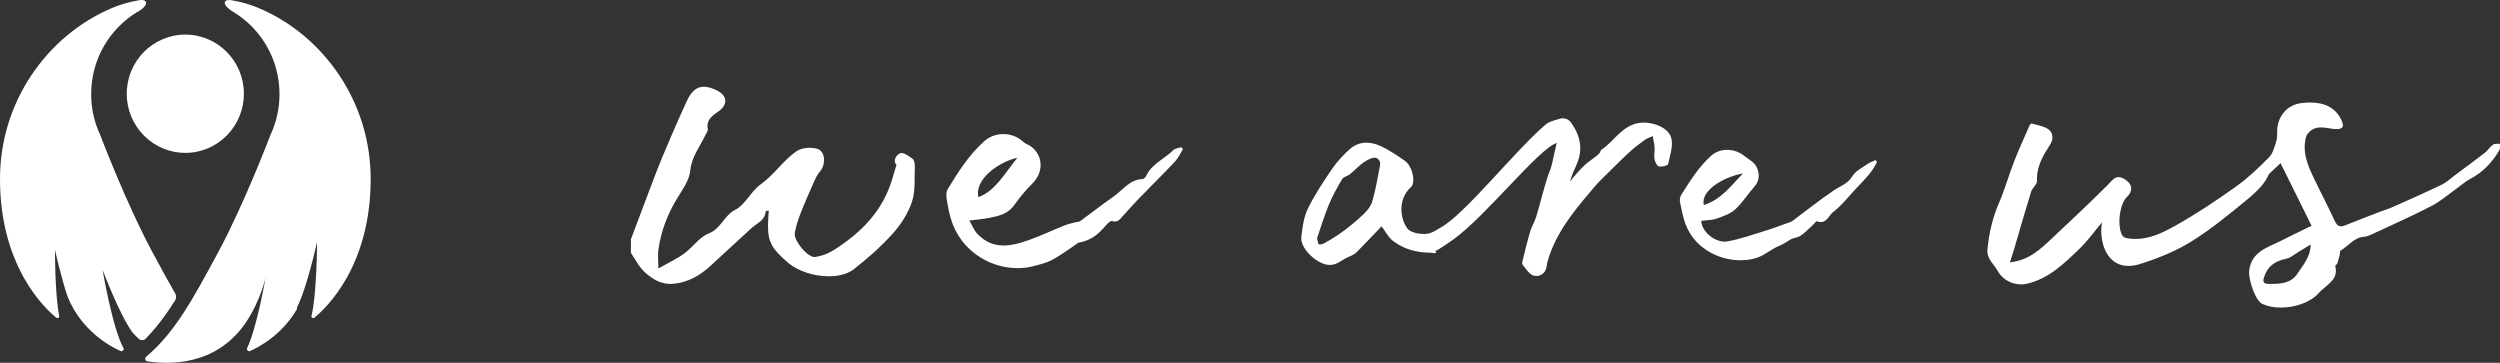 <?xml version="1.0" encoding="UTF-8"?>
<svg width="317px" height="46px" viewBox="0 0 317 46" version="1.1" xmlns="http://www.w3.org/2000/svg" xmlns:xlink="http://www.w3.org/1999/xlink">
    <rect x="0" y="0" width="317" height="46" fill="#333333" stroke="none"/>
    <!-- Generator: Sketch 50.2 (55047) - http://www.bohemiancoding.com/sketch -->
    <title>Logo_White</title>
    <desc>Created with Sketch.</desc>
    <defs></defs>
    <g id="Logo_White" stroke="none" stroke-width="1" fill="none" fill-rule="evenodd">
        <g id="Group-5" fill="#FFFFFF">
            <path d="M16.074,11.886 C16.074,16.027 19.398,19.384 23.499,19.384 C27.601,19.384 30.925,16.027 30.925,11.886 C30.925,7.745 27.601,4.388 23.499,4.388 C19.398,4.388 16.074,7.745 16.074,11.886 M45.952,15.698 C45.271,13.488 44.276,11.417 43.018,9.537 C40.502,5.776 36.947,2.755 32.752,1 C32.015,0.692 31.294,0.462 30.598,0.287 C30.537,0.278 30.461,0.258 30.377,0.232 C30.035,0.152 29.701,0.086 29.373,0.032 C28.105,-0.167 28.223,0.76 29.682,1.569 C33.136,3.705 35.441,7.549 35.441,11.938 C35.441,13.805 35.022,15.573 34.277,17.154 C34.277,17.154 31.033,25.716 27.727,31.87 C24.318,38.218 22.104,42.217 18.524,45.246 C18.312,45.425 18.408,45.774 18.682,45.814 C21.231,46.192 27.248,46.538 31.111,40.992 C33.123,38.015 33.694,35.083 33.694,35.083 C33.694,35.083 32.603,41.534 31.305,44.21 C31.291,44.435 31.517,44.596 31.721,44.505 C32.827,44.016 35.742,42.476 37.652,39.2 C37.641,39.098 37.638,39.029 37.638,39.029 C38.952,36.451 40.205,30.653 40.205,30.653 C40.205,30.653 40.19,37.268 39.485,40.115 C39.5,40.304 39.717,40.398 39.863,40.28 C41.331,39.091 47,33.782 47,22.703 C47,20.257 46.632,17.908 45.952,15.698 M18.469,42.941 C18.231,43.183 17.847,43.197 17.597,42.967 L17.593,42.963 C17.307,42.698 17.028,42.41 16.756,42.1 C15.082,39.742 13.003,34.2 13.003,34.2 C13.003,34.2 14.26,41.687 15.695,44.21 C15.709,44.436 15.482,44.595 15.276,44.504 C14.002,43.939 10.34,41.986 8.566,37.603 C7.666,34.893 6.968,31.665 6.968,31.665 C6.968,31.665 6.955,37.397 7.515,40.115 C7.5,40.304 7.283,40.398 7.137,40.28 C5.67,39.091 0,33.782 0,22.703 C0,20.257 0.368,17.908 1.048,15.698 C1.729,13.488 2.724,11.417 3.982,9.537 C6.498,5.776 10.053,2.755 14.248,1 C14.985,0.692 15.705,0.462 16.402,0.287 C16.463,0.278 16.539,0.258 16.624,0.232 C16.965,0.152 17.299,0.086 17.627,0.032 C18.876,-0.191 18.852,0.807 17.318,1.569 C13.864,3.705 11.559,7.549 11.559,11.938 C11.559,13.805 11.978,15.573 12.723,17.154 C12.723,17.154 15.968,25.716 19.273,31.87 C20.345,33.866 21.299,35.627 22.215,37.201 C22.376,37.478 22.372,37.824 22.201,38.095 C21.011,39.977 19.829,41.56 18.469,42.941" id="Symbol"></path>
            <path d="M174.278,20 C174.275,20 174.273,20 174.272,20 L174.269,20 C174.167,20 174.057,20.018 173.94,20.055 C173.934,20.056 173.928,20.058 173.923,20.06 C173.478,20.207 173.053,20.473 172.678,20.763 C172.15,21.171 171.693,21.674 171.173,22.094 C170.866,22.34 170.358,22.42 170.178,22.721 C169.552,23.77 168.952,24.85 168.488,25.98 C167.9,27.407 167.456,28.896 167,30.214 C167.118,30.627 167.133,30.948 167.235,30.98 C167.279,30.993 167.327,31 167.377,31 L167.38,31 C167.385,31 167.39,31 167.395,31 C167.522,30.997 167.663,30.957 167.784,30.904 C167.788,30.902 167.792,30.9 167.795,30.899 C167.804,30.894 167.812,30.891 167.821,30.886 C167.827,30.884 167.834,30.88 167.84,30.877 C167.842,30.876 167.845,30.875 167.847,30.874 C167.852,30.871 167.856,30.869 167.86,30.867 C169.669,29.916 171.278,28.667 172.775,27.28 C173.283,26.809 173.807,26.203 173.998,25.558 C174.433,24.086 174.68,22.556 174.975,21.044 C174.977,21.03 174.979,21.017 174.982,21.004 C175.08,20.413 174.773,20.004 174.278,20 M211.963,17.718 C212.121,18.665 211.735,19.799 211.517,20.811 C211.515,20.817 211.513,20.823 211.51,20.829 C211.509,20.833 211.506,20.836 211.504,20.84 C211.44,20.945 211.167,21.045 210.882,21.092 C210.881,21.092 210.88,21.092 210.878,21.092 C210.877,21.093 210.876,21.093 210.875,21.093 C210.695,21.122 210.51,21.13 210.372,21.104 C210.37,21.103 210.368,21.103 210.366,21.102 C210.353,21.1 210.341,21.097 210.329,21.094 C210.073,21.026 209.851,20.492 209.785,20.134 C209.783,20.124 209.781,20.113 209.78,20.103 C209.709,19.665 209.831,19.196 209.805,18.745 C209.796,18.576 209.774,18.408 209.744,18.229 C209.698,17.948 209.634,17.641 209.572,17.262 C209.147,17.456 208.826,17.544 208.575,17.728 C207.914,18.211 207.25,18.699 206.648,19.252 C205.643,20.175 204.681,21.146 203.71,22.106 C203.189,22.621 202.656,23.128 202.185,23.686 C201.169,24.89 200.132,26.085 199.21,27.36 C198.253,28.681 196.895,30.703 196.193,33.278 C196.161,33.459 196.128,33.665 196.094,33.883 C195.965,34.722 195.052,35.257 194.291,34.874 C194.287,34.872 194.282,34.87 194.277,34.867 C193.816,34.629 193.503,34.096 193.145,33.677 C193.071,33.591 193.006,33.448 193.005,33.333 C193.005,33.313 193.007,33.292 193.012,33.274 C193.331,31.969 193.641,30.66 194.021,29.371 C194.217,28.707 194.606,28.1 194.806,27.437 C195.294,25.824 195.68,24.179 196.189,22.573 C196.54,21.464 196.21,22.552 196.597,21.454 C196.809,20.851 196.911,20.21 197.059,19.586 C197.167,19.125 197.268,18.664 197.39,18.127 C195.106,18.849 188.448,27.369 184.317,30.338 C183.934,30.613 182.678,31.524 181.896,31.889 C182.061,31.857 182.183,31.87 182.09,32.023 C181.974,32.211 181.649,32.043 181.43,32.043 L181.428,32.043 L181.418,32.043 C179.739,32.041 178.136,31.652 176.753,30.634 C176.741,30.625 176.728,30.616 176.716,30.607 C176.716,30.606 176.715,30.606 176.715,30.605 C176.715,30.605 176.715,30.605 176.715,30.605 C176.703,30.597 176.691,30.588 176.68,30.58 C176.664,30.567 176.648,30.555 176.633,30.543 C176.631,30.542 176.631,30.541 176.629,30.541 C176.622,30.535 176.614,30.529 176.606,30.523 C176.598,30.516 176.589,30.509 176.581,30.503 C176.008,30.053 175.658,29.321 175.185,28.689 C174.092,29.833 173.083,30.921 172.032,31.966 C171.756,32.241 171.365,32.428 170.995,32.577 C170.99,32.578 170.986,32.58 170.981,32.582 C170.975,32.585 170.969,32.587 170.962,32.59 C170.956,32.592 170.951,32.595 170.945,32.597 C170.923,32.607 170.9,32.616 170.878,32.626 C170.869,32.631 170.859,32.635 170.85,32.639 C170.848,32.64 170.847,32.641 170.845,32.641 C170.829,32.649 170.812,32.657 170.796,32.665 C170.778,32.674 170.76,32.683 170.742,32.692 C170.723,32.702 170.704,32.711 170.685,32.721 C170.676,32.727 170.666,32.732 170.657,32.737 C170.014,33.084 169.451,33.594 168.627,33.596 L168.622,33.596 L168.62,33.596 C168.537,33.596 168.452,33.591 168.364,33.58 C168.361,33.58 168.358,33.579 168.355,33.579 C168.354,33.579 168.353,33.579 168.352,33.578 C168.339,33.577 168.326,33.575 168.313,33.573 C166.929,33.369 165.003,31.629 165,30.228 C165,30.178 165.002,30.127 165.007,30.077 C165.136,28.818 165.327,27.48 165.879,26.368 C166.758,24.598 167.87,22.934 168.991,21.295 C169.52,20.523 170.546,19.406 171.27,18.811 L171.291,18.795 C171.905,18.3 172.573,18.093 173.253,18.092 L173.258,18.092 L173.265,18.092 C173.848,18.094 174.439,18.245 175.012,18.496 C175.022,18.5 175.032,18.505 175.042,18.509 C175.048,18.511 175.054,18.514 175.059,18.517 C175.063,18.518 175.067,18.52 175.071,18.522 C175.079,18.526 175.087,18.529 175.095,18.533 C175.112,18.54 175.13,18.549 175.147,18.556 C175.158,18.562 175.17,18.568 175.182,18.573 C176.212,19.06 177.165,19.723 178.111,20.367 C178.762,20.811 179.21,21.914 179.211,22.787 C179.211,23.019 179.18,23.234 179.113,23.417 C179.063,23.552 178.972,23.669 178.865,23.767 C178.039,24.531 177.702,25.544 177.7,26.523 C177.698,27.413 177.972,28.276 178.405,28.898 C178.502,29.038 178.623,29.158 178.769,29.247 C179.252,29.539 179.901,29.666 180.579,29.667 L180.584,29.667 C180.587,29.667 180.589,29.667 180.592,29.667 C181.529,29.665 182.003,29.219 182.69,28.844 C185.745,27.175 192.065,19.153 195.948,15.821 C196.448,15.392 197.167,15.247 197.809,15.056 C197.814,15.054 197.819,15.053 197.824,15.052 C197.947,15.017 198.062,15 198.172,15 L198.175,15 L198.192,15 C198.584,15.005 198.953,15.195 199.184,15.512 C199.932,16.542 200.377,17.638 200.379,18.788 C200.381,19.333 200.283,19.89 200.07,20.458 C199.523,21.922 199.675,21.192 199.183,22.671 C199.144,22.786 199.11,22.903 199.072,23.018 C199.2,22.862 199.324,22.702 199.454,22.547 C199.919,21.986 200.407,21.437 200.938,20.94 C201.393,20.514 201.93,20.175 202.422,19.786 C202.592,19.652 202.746,19.492 202.884,19.325 C202.953,19.241 202.938,19.065 203.016,19.015 C204.572,18.004 205.505,16.191 207.447,15.666 C207.549,15.638 207.655,15.616 207.764,15.598 C207.764,15.598 207.765,15.598 207.765,15.598 C207.768,15.597 207.771,15.597 207.774,15.596 C209.306,15.35 211.452,16.052 211.888,17.405 C211.92,17.507 211.945,17.611 211.963,17.718 M216,25.619 C216,25.745 216.015,25.873 216.048,26 C218.24,25.309 219.438,23.602 221,22 C218.831,22.359 215.999,23.9 216,25.619 M237.832,20.295 C237.888,20.377 237.944,20.458 238,20.54 C237.41,21.808 236.424,22.782 235.467,23.781 C234.461,24.831 233.571,26.026 232.432,26.898 C232.427,26.902 232.421,26.906 232.416,26.91 C232.413,26.913 232.41,26.915 232.407,26.918 C232.405,26.919 232.403,26.921 232.401,26.923 C232.399,26.924 232.397,26.926 232.395,26.928 C232.392,26.931 232.388,26.933 232.385,26.936 C232.381,26.939 232.377,26.943 232.373,26.946 C232.372,26.948 232.37,26.949 232.369,26.95 C232.366,26.952 232.365,26.954 232.363,26.956 C232.357,26.961 232.352,26.966 232.346,26.971 C231.915,27.37 231.615,28.157 230.888,28.161 L230.883,28.161 L230.881,28.161 C230.741,28.161 230.585,28.131 230.409,28.064 C230.406,28.063 230.402,28.062 230.399,28.061 C230.398,28.06 230.398,28.06 230.397,28.06 C230.392,28.058 230.386,28.057 230.381,28.057 L230.379,28.057 C230.257,28.057 230.003,28.405 229.795,28.608 C229.787,28.615 229.78,28.622 229.773,28.629 C229.769,28.632 229.767,28.634 229.763,28.638 C229.763,28.638 229.763,28.638 229.763,28.638 C229.757,28.643 229.753,28.647 229.748,28.651 C229.255,29.089 228.798,29.587 228.244,29.928 C227.877,30.154 227.367,30.151 227.003,30.39 C226.549,30.649 226.118,30.966 225.637,31.156 C224.564,31.579 223.755,32.417 222.582,32.745 C222.573,32.748 222.563,32.75 222.553,32.753 C221.949,32.919 221.318,33 220.683,33 L220.68,33 C220.675,33 220.671,33 220.667,33 C218.408,32.996 216.093,31.976 214.691,30.159 C214.65,30.106 214.609,30.052 214.569,29.996 C213.542,28.576 213.34,27.118 213.02,25.589 C213.006,25.525 213,25.456 213,25.384 C213.001,25.141 213.077,24.87 213.198,24.679 C214.315,22.917 215.414,21.139 216.997,19.73 C217.004,19.724 217.011,19.718 217.018,19.712 C217.03,19.701 217.042,19.691 217.054,19.681 C217.058,19.677 217.062,19.674 217.066,19.671 C217.606,19.221 218.298,19.001 219.001,19 C219.003,19 219.005,19 219.007,19 C219.009,19 219.012,19 219.015,19 C219.74,19.002 220.477,19.237 221.072,19.693 C221.074,19.695 221.075,19.696 221.077,19.697 C221.085,19.703 221.093,19.71 221.101,19.716 C221.782,20.251 222.614,20.601 222.886,21.53 C222.964,21.796 223.007,22.051 223.007,22.298 C223.008,22.785 222.842,23.237 222.455,23.673 C221.618,24.615 220.941,25.717 220.018,26.557 C219.395,27.124 218.493,27.433 217.668,27.717 C217.055,27.929 216.364,27.915 215.722,27.999 C215.743,29.264 217.26,30.632 218.679,30.637 C218.682,30.637 218.685,30.637 218.688,30.637 L218.689,30.637 C218.8,30.637 218.911,30.629 219.021,30.611 C219.028,30.61 219.035,30.609 219.041,30.608 C219.047,30.607 219.051,30.606 219.057,30.605 C220.7,30.309 222.296,29.735 223.9,29.242 C224.912,28.931 225.901,28.547 226.901,28.194 C227.009,28.156 227.129,28.129 227.218,28.063 C228.97,26.76 230.68,25.397 232.483,24.17 C233.324,23.598 234.3,23.325 234.893,22.328 C235.277,21.682 236.104,21.285 236.763,20.82 C237.083,20.593 237.473,20.467 237.832,20.295 M124,24.491 C124,24.66 124.019,24.83 124.058,25 C126.23,24.201 127.369,22.012 129,20 C126.746,20.517 123.999,22.44 124,24.491 M149.783,18.664 C149.856,18.745 149.928,18.827 150,18.908 C149.661,19.445 149.397,20.051 148.972,20.504 C147.501,22.068 145.966,23.571 144.471,25.113 C143.761,25.846 143.08,26.609 142.397,27.369 C142.393,27.374 142.389,27.378 142.384,27.383 C142.368,27.402 142.352,27.42 142.336,27.438 C142.056,27.761 141.819,28.085 141.359,28.088 C141.357,28.088 141.355,28.088 141.354,28.088 C141.352,28.088 141.35,28.088 141.349,28.088 C141.24,28.087 141.118,28.069 140.98,28.028 C140.979,28.028 140.977,28.027 140.975,28.027 C140.964,28.024 140.951,28.022 140.939,28.022 L140.937,28.022 C140.691,28.022 140.265,28.542 139.959,28.886 C139.948,28.899 139.936,28.912 139.925,28.924 C139.925,28.925 139.924,28.925 139.924,28.926 C139.919,28.931 139.914,28.936 139.91,28.941 C138.878,30.081 138.012,30.528 136.71,30.784 C136.328,31.055 135.955,31.34 135.563,31.595 C134.807,32.087 134.071,32.624 133.268,33.025 C132.624,33.345 131.901,33.518 131.201,33.71 C130.491,33.905 129.761,34 129.031,34 L129.027,34 L129.017,34 C126.338,33.997 123.66,32.728 121.968,30.511 C121.957,30.497 121.946,30.483 121.936,30.468 C120.674,28.793 120.324,27.045 120.029,25.161 C120.011,25.043 120,24.913 120,24.783 C119.999,24.485 120.053,24.176 120.188,23.954 C121.516,21.773 122.888,19.614 124.815,17.895 C125.484,17.298 126.348,17.001 127.214,17 L127.221,17 L127.231,17 C128.067,17.002 128.904,17.28 129.565,17.828 C129.566,17.829 129.566,17.83 129.567,17.83 C129.578,17.839 129.589,17.848 129.6,17.858 C129.607,17.864 129.615,17.87 129.622,17.877 C129.63,17.884 129.638,17.891 129.646,17.897 C129.802,18.035 129.972,18.174 130.161,18.254 C131.262,18.718 131.949,19.764 131.949,20.917 C131.95,21.725 131.613,22.586 130.847,23.335 C130.013,24.15 129.266,25.074 128.59,26.028 C127.817,27.117 126.684,27.38 125.519,27.612 C124.774,27.761 124.01,27.822 122.919,27.967 C123.298,28.623 123.503,29.186 123.877,29.594 C123.882,29.599 123.887,29.604 123.891,29.609 C123.898,29.616 123.904,29.623 123.91,29.629 C123.912,29.631 123.914,29.633 123.916,29.635 C124.943,30.735 126.076,31.126 127.256,31.127 L127.263,31.127 C127.265,31.127 127.268,31.127 127.271,31.127 C128.257,31.126 129.275,30.854 130.294,30.497 C130.294,30.497 130.295,30.497 130.295,30.497 C130.354,30.476 130.413,30.455 130.472,30.434 C132.009,29.881 133.494,29.181 135.013,28.573 C135.455,28.396 135.932,28.305 136.394,28.179 C136.593,28.125 136.836,28.14 136.99,28.028 C138.404,26.997 139.779,25.907 141.216,24.909 C142.389,24.095 143.253,22.742 144.9,22.702 C145.054,22.698 145.259,22.465 145.342,22.291 C146.072,20.755 147.662,20.139 148.789,19.029 C149.019,18.803 149.447,18.78 149.783,18.664 M293,31 C292.285,31.438 291.81,31.737 291.324,32.024 C290.858,32.3 290.415,32.704 289.904,32.806 C288.374,33.109 287.458,33.853 287.059,35.22 C287.02,35.352 287,35.464 287,35.558 C286.998,35.88 287.221,35.997 287.692,35.999 C287.768,36 287.842,36 287.917,36 L287.932,36 C289.248,35.999 290.505,35.902 291.308,34.712 C291.316,34.7 291.325,34.687 291.333,34.674 C291.34,34.663 291.347,34.652 291.354,34.641 C292.028,33.583 292.958,32.63 293,31 M317,18.662 C317,18.797 316.987,18.924 316.928,19.026 C316.029,20.577 314.839,21.847 313.201,22.698 C312.649,22.984 312.177,23.42 311.666,23.783 C310.556,24.571 309.518,25.494 308.318,26.117 C305.823,27.41 303.242,28.547 300.691,29.737 C300.399,29.873 300.075,29.996 299.757,30.021 C298.469,30.121 297.788,31.195 296.796,31.765 C296.678,31.833 296.72,32.153 296.669,32.351 C296.579,32.705 296.49,33.061 296.368,33.405 C296.325,33.526 296.105,33.641 296.107,33.72 C296.107,33.724 296.107,33.727 296.108,33.73 C296.166,33.949 296.192,34.15 296.192,34.336 C296.192,35.688 294.799,36.259 294.045,37.128 C294.038,37.136 294.032,37.143 294.025,37.151 C294.013,37.164 294.002,37.177 293.99,37.19 C293.986,37.194 293.983,37.198 293.979,37.202 C292.917,38.361 291.001,38.997 289.235,39 L289.224,39 L289.219,39 C288.397,39 287.608,38.862 286.954,38.575 C286.942,38.569 286.929,38.563 286.916,38.558 C286.911,38.556 286.907,38.553 286.902,38.551 C286.896,38.548 286.89,38.546 286.884,38.543 C286.877,38.54 286.87,38.537 286.864,38.534 C285.982,38.12 285.179,35.645 285.18,34.537 C285.18,34.463 285.184,34.395 285.191,34.334 C285.491,31.883 287.531,31.391 289.265,30.514 C290.469,29.905 291.687,29.32 293.107,28.622 C291.828,26.042 290.494,23.351 289.175,20.689 C288.812,21.029 288.359,21.453 287.702,22.069 C287.246,23.218 286.148,24.314 284.988,25.264 C282.681,27.154 280.363,29.077 277.828,30.642 C275.833,31.874 273.57,32.79 271.31,33.488 C271.299,33.491 271.288,33.494 271.277,33.498 C271.267,33.5 271.258,33.503 271.249,33.506 C271.245,33.507 271.24,33.509 271.236,33.51 C270.749,33.654 270.3,33.72 269.887,33.72 L269.88,33.72 C267.601,33.717 266.458,31.665 266.434,29.212 C266.433,29.203 266.433,29.194 266.433,29.184 C266.434,28.894 266.491,28.6 266.532,28.2 C265.518,29.401 264.683,30.584 263.651,31.571 C261.728,33.412 259.811,35.312 257.049,35.97 C257.022,35.976 256.995,35.982 256.968,35.988 C256.74,36.036 256.508,36.06 256.277,36.06 C256.272,36.06 256.267,36.06 256.263,36.06 C255.107,36.055 253.974,35.466 253.381,34.475 C253.362,34.443 253.344,34.411 253.326,34.379 C252.865,33.54 251.998,32.913 252,31.83 C252,31.768 252.003,31.703 252.009,31.638 C252.202,29.573 252.659,27.6 253.492,25.68 C254.226,23.988 254.718,22.197 255.388,20.477 C255.984,18.946 256.675,17.45 257.334,15.942 C257.334,15.941 257.335,15.94 257.335,15.94 C257.347,15.913 257.365,15.882 257.385,15.852 C257.45,15.754 257.544,15.653 257.588,15.653 L257.59,15.653 C257.592,15.653 257.593,15.654 257.595,15.654 C258.369,15.895 259.285,15.998 259.848,16.486 C260.071,16.679 260.25,17.005 260.25,17.41 C260.251,17.696 260.162,18.021 259.938,18.366 C259.103,19.648 258.284,21.024 258.282,22.674 C258.282,22.769 258.284,22.865 258.29,22.963 C258.29,22.969 258.29,22.976 258.29,22.982 C258.294,23.401 257.694,23.819 257.549,24.287 C256.803,26.695 256.117,29.12 255.406,31.537 C255.249,32.069 255.071,32.596 254.857,33.269 C257.299,32.993 258.733,31.589 260.178,30.231 C262.556,27.998 264.939,25.768 267.247,23.466 C267.262,23.451 267.277,23.435 267.292,23.42 C267.301,23.41 267.31,23.402 267.319,23.392 C267.321,23.39 267.324,23.387 267.327,23.384 C267.753,22.94 268.08,22.463 268.619,22.459 C268.621,22.459 268.623,22.459 268.626,22.459 C268.629,22.459 268.632,22.459 268.636,22.459 C268.827,22.461 269.045,22.522 269.304,22.665 C269.322,22.675 269.341,22.686 269.36,22.697 C269.94,23.037 270.241,23.464 270.239,23.918 C270.238,24.271 270.053,24.639 269.674,24.996 C269.09,25.546 268.742,26.895 268.741,28.096 C268.741,28.853 268.879,29.551 269.183,29.953 C269.317,30.13 269.659,30.199 269.918,30.236 C269.935,30.238 269.953,30.241 269.971,30.243 C270.249,30.281 270.524,30.298 270.794,30.298 L270.804,30.298 C272.567,30.295 274.15,29.547 275.629,28.731 C275.632,28.729 275.636,28.727 275.639,28.725 C275.648,28.72 275.656,28.716 275.665,28.711 C275.678,28.704 275.691,28.697 275.704,28.69 C275.704,28.689 275.705,28.689 275.706,28.688 C275.716,28.683 275.726,28.677 275.736,28.672 C275.738,28.67 275.741,28.669 275.744,28.668 C275.767,28.654 275.79,28.642 275.813,28.629 C278.473,27.143 281.019,25.441 283.499,23.676 C285.03,22.586 286.414,21.273 287.727,19.93 C288.24,19.405 288.435,18.542 288.66,17.8 C288.733,17.559 288.744,17.302 288.744,17.04 C288.744,16.929 288.742,16.818 288.743,16.707 C288.743,16.571 288.745,16.437 288.758,16.304 C288.921,14.617 290.066,13.301 291.776,13.079 C291.815,13.074 291.853,13.07 291.891,13.065 C292.254,13.022 292.602,13 292.934,13 L292.937,13 L292.944,13 C294.791,13.002 296.145,13.68 296.864,15.172 C296.867,15.178 296.87,15.185 296.873,15.191 C296.882,15.209 296.89,15.226 296.898,15.244 L296.902,15.253 C297.261,16.041 297.074,16.366 296.31,16.368 L296.304,16.368 L296.301,16.368 C296.23,16.368 296.154,16.365 296.073,16.36 C296.061,16.359 296.049,16.358 296.036,16.357 C296.028,16.356 296.019,16.356 296.01,16.355 C295.998,16.354 295.985,16.353 295.973,16.352 C295.921,16.347 295.869,16.342 295.817,16.336 C295.721,16.324 295.625,16.311 295.528,16.296 C295.499,16.292 295.47,16.287 295.441,16.283 C295.4,16.276 295.36,16.27 295.32,16.264 C294.977,16.209 294.633,16.154 294.296,16.153 L294.287,16.153 L294.276,16.153 C293.772,16.155 293.285,16.281 292.838,16.717 L292.828,16.727 C292.652,16.901 292.471,17.117 292.409,17.344 C292.286,17.792 292.233,18.228 292.232,18.654 C292.231,20.078 292.824,21.395 293.447,22.699 C294.278,24.44 295.192,26.144 295.99,27.899 C295.993,27.907 295.996,27.914 296,27.921 C296,27.923 296.001,27.924 296.001,27.925 C296.223,28.406 296.445,28.696 296.843,28.698 L296.848,28.698 L296.851,28.698 C296.997,28.698 297.166,28.659 297.367,28.577 C298.82,27.986 300.289,27.428 301.753,26.863 C302.279,26.66 302.827,26.504 303.34,26.275 C305.43,25.343 307.526,24.423 309.585,23.43 C310.23,23.119 310.771,22.599 311.353,22.166 C312.592,21.246 313.839,20.337 315.056,19.39 C315.446,19.087 315.714,18.629 316.114,18.343 C316.323,18.193 316.696,18.26 316.994,18.229 C316.992,18.26 316.991,18.292 316.991,18.325 C316.991,18.436 317,18.551 317,18.662 M116,21.046 C116,21.077 115.999,21.107 115.998,21.136 C115.934,22.625 116.094,24.206 115.64,25.573 C115.153,27.038 114.244,28.463 113.205,29.615 C111.708,31.273 110.012,32.782 108.244,34.148 C108.236,34.155 108.228,34.161 108.219,34.167 C107.436,34.76 106.306,35.033 105.094,35.033 L105.09,35.033 L105.068,35.033 C103.254,35.028 101.263,34.417 99.985,33.363 C99.978,33.357 99.971,33.351 99.964,33.345 C99.959,33.341 99.955,33.337 99.95,33.333 C99.926,33.313 99.902,33.293 99.879,33.272 C97.923,31.567 97.384,30.746 97.384,28.66 C97.383,28.109 97.421,27.47 97.48,26.702 C97.336,26.728 97.088,26.748 97.087,26.778 C97.03,27.965 95.986,28.288 95.29,28.921 C93.513,30.539 91.77,32.195 89.987,33.805 C88.704,34.963 87.251,35.786 85.491,35.975 C85.471,35.977 85.45,35.979 85.429,35.981 C85.293,35.994 85.159,36 85.029,36 L85.027,36 L85.018,36 C83.846,35.997 82.901,35.493 81.957,34.695 C81.065,33.942 80.601,32.97 80,32.053 L80,30.342 C80.568,28.832 81.131,27.321 81.706,25.815 C82.463,23.83 83.188,21.832 84.002,19.872 C84.995,17.482 86.029,15.106 87.117,12.759 C87.127,12.738 87.136,12.717 87.146,12.697 C87.694,11.546 88.36,11.003 89.243,11 L89.25,11 C89.252,11 89.255,11 89.257,11 C89.689,11.001 90.172,11.131 90.718,11.381 C90.743,11.391 90.767,11.403 90.791,11.415 C90.792,11.415 90.792,11.415 90.793,11.415 C90.821,11.429 90.85,11.442 90.879,11.456 C91.605,11.81 91.971,12.293 91.968,12.8 C91.967,13.24 91.687,13.698 91.124,14.106 C90.444,14.598 89.702,15.049 89.705,15.982 C89.706,16.106 89.719,16.238 89.748,16.38 C89.751,16.397 89.753,16.414 89.753,16.432 C89.754,16.621 89.578,16.849 89.484,17.05 C88.782,18.563 87.693,19.835 87.517,21.672 C87.4,22.89 86.517,24.074 85.839,25.188 C84.631,27.173 83.831,29.295 83.495,31.587 C83.456,31.856 83.443,32.129 83.444,32.418 C83.444,32.899 83.479,33.422 83.479,34.04 C84.715,33.34 85.792,32.847 86.735,32.164 C87.829,31.37 88.675,30.066 89.865,29.605 C91.433,28.997 91.794,27.326 93.244,26.591 C94.515,25.947 95.222,24.249 96.437,23.39 C98.18,22.158 99.317,20.306 101.046,19.148 C101.052,19.144 101.058,19.14 101.064,19.136 C101.066,19.135 101.067,19.134 101.069,19.133 C101.48,18.867 102.074,18.74 102.649,18.738 L102.662,18.738 L102.668,18.738 C102.986,18.738 103.298,18.777 103.57,18.852 C103.574,18.853 103.578,18.854 103.583,18.855 C103.589,18.858 103.596,18.859 103.603,18.861 C104.202,19.035 104.493,19.633 104.492,20.291 C104.492,20.828 104.297,21.405 103.917,21.822 C103.628,22.139 103.433,22.56 103.255,22.961 C102.658,24.309 102.056,25.657 101.52,27.03 C101.203,27.84 100.934,28.684 100.776,29.538 C100.773,29.55 100.772,29.562 100.77,29.574 C100.695,30.161 101.343,31.206 102.063,31.9 C102.441,32.264 102.838,32.531 103.161,32.585 C103.167,32.586 103.172,32.586 103.177,32.587 C103.21,32.592 103.242,32.594 103.274,32.594 L103.275,32.594 C103.301,32.594 103.326,32.592 103.351,32.589 C104.182,32.472 105.045,32.143 105.758,31.69 C109.177,29.514 111.945,26.761 113.133,22.702 C113.288,22.172 113.451,21.644 113.674,20.899 C113.53,20.757 113.465,20.578 113.465,20.391 C113.466,20.016 113.732,19.613 114.149,19.428 C114.151,19.427 114.153,19.426 114.155,19.425 C114.157,19.424 114.16,19.423 114.162,19.422 C114.205,19.405 114.252,19.397 114.304,19.397 L114.305,19.397 C114.402,19.397 114.511,19.424 114.628,19.468 C114.639,19.472 114.651,19.477 114.662,19.482 C114.665,19.483 114.668,19.484 114.671,19.485 C114.693,19.494 114.715,19.503 114.737,19.513 C114.737,19.514 114.737,19.514 114.738,19.514 C114.758,19.523 114.778,19.533 114.799,19.543 C114.838,19.562 114.878,19.583 114.918,19.604 C114.927,19.609 114.936,19.614 114.945,19.619 C114.951,19.622 114.957,19.626 114.963,19.629 C115.002,19.651 115.04,19.674 115.079,19.697 C115.1,19.71 115.121,19.723 115.143,19.737 C115.193,19.768 115.243,19.801 115.292,19.834 C115.318,19.851 115.344,19.869 115.37,19.887 C115.389,19.9 115.407,19.913 115.425,19.926 C115.459,19.949 115.492,19.972 115.524,19.996 C115.535,20.003 115.545,20.011 115.556,20.019 C115.598,20.049 115.638,20.079 115.678,20.108 C115.693,20.12 115.709,20.131 115.724,20.143 C115.924,20.292 116,20.717 116,21.046" id="Fill-1"></path>
        </g>
    </g>
</svg>